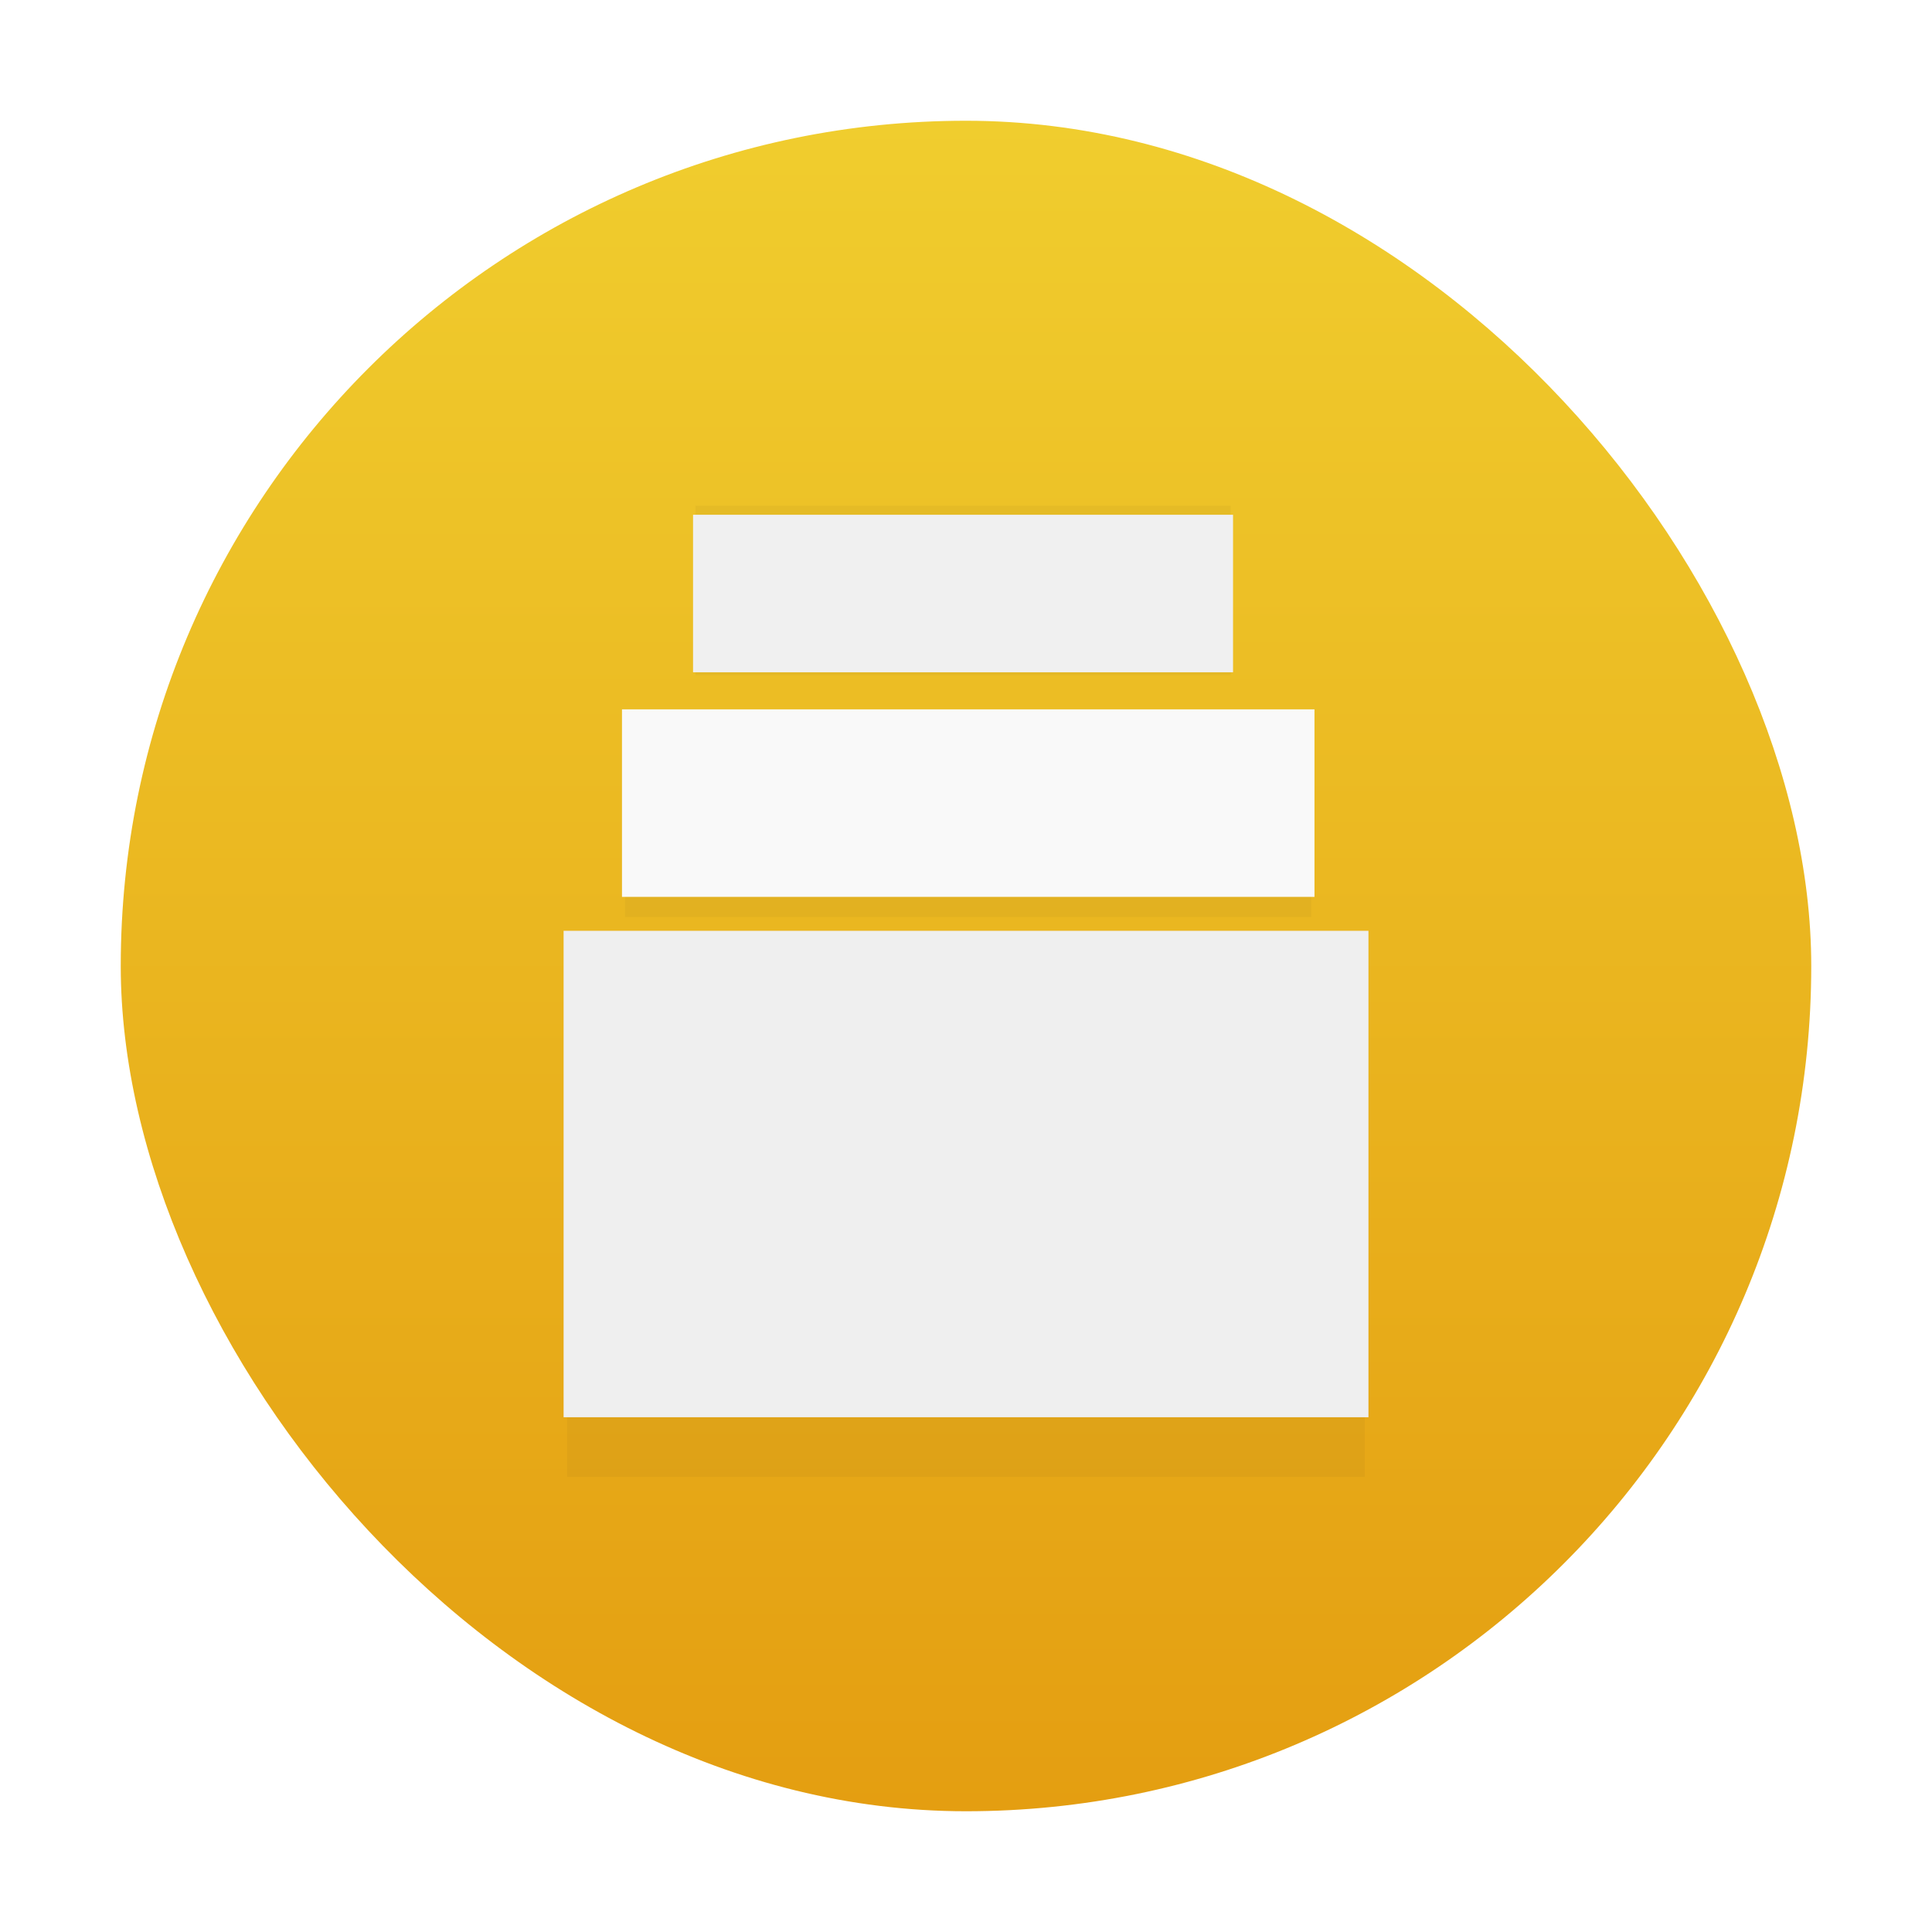 <?xml version="1.0" encoding="UTF-8" standalone="no"?>
<!-- Created with Inkscape (http://www.inkscape.org/) -->

<svg
   xmlns:dc="http://purl.org/dc/elements/1.1/"
   xmlns:cc="http://creativecommons.org/ns#"
   xmlns:rdf="http://www.w3.org/1999/02/22-rdf-syntax-ns#"
   xmlns:svg="http://www.w3.org/2000/svg"
   xmlns="http://www.w3.org/2000/svg"
   xmlns:xlink="http://www.w3.org/1999/xlink"
   xmlns:sodipodi="http://sodipodi.sourceforge.net/DTD/sodipodi-0.dtd"
   xmlns:inkscape="http://www.inkscape.org/namespaces/inkscape"
   width="32"
   version="1.1"
   height="32"
   id="svg2"
   inkscape:version="0.91 r13725"
   sodipodi:docname="preferences-desktop-theme.svg">
  <sodipodi:namedview
     pagecolor="#ffffff"
     bordercolor="#666666"
     borderopacity="1"
     objecttolerance="10"
     gridtolerance="10"
     guidetolerance="10"
     inkscape:pageopacity="0"
     inkscape:pageshadow="2"
     inkscape:window-width="1366"
     inkscape:window-height="703"
     id="namedview22"
     showgrid="false"
     inkscape:zoom="14.75"
     inkscape:cx="21.625414"
     inkscape:cy="15.618805"
     inkscape:window-x="0"
     inkscape:window-y="0"
     inkscape:window-maximized="1"
     inkscape:current-layer="layer1" />
  <defs
     id="defs5455">
    <linearGradient
       inkscape:collect="always"
       id="linearGradient4143">
      <stop
         style="stop-color:#e49e11;stop-opacity:1"
         id="stop4145" />
      <stop
         offset="1"
         style="stop-color:#f0cd2e;stop-opacity:1"
         id="stop4147" />
    </linearGradient>
    <linearGradient
       inkscape:collect="always"
       xlink:href="#linearGradient4143"
       id="linearGradient4149"
       y1="545.798"
       y2="517.798"
       x2="0"
       gradientUnits="userSpaceOnUse" />
    <filter
       inkscape:collect="always"
       style="color-interpolation-filters:sRGB"
       id="filter4382"
       x="-0.207"
       width="1.414"
       y="-0.709"
       height="2.418">
      <feGaussianBlur
         inkscape:collect="always"
         stdDeviation="0.771"
         id="feGaussianBlur4384" />
    </filter>
    <filter
       inkscape:collect="always"
       style="color-interpolation-filters:sRGB"
       id="filter4386"
       x="-0.161"
       width="1.323"
       y="-0.595"
       height="2.191">
      <feGaussianBlur
         inkscape:collect="always"
         stdDeviation="0.771"
         id="feGaussianBlur4388" />
    </filter>
    <filter
       inkscape:collect="always"
       style="color-interpolation-filters:sRGB"
       id="filter4390"
       x="-0.139"
       width="1.277"
       y="-0.23"
       height="1.459">
      <feGaussianBlur
         inkscape:collect="always"
         stdDeviation="0.771"
         id="feGaussianBlur4392" />
    </filter>
    <filter
       style="color-interpolation-filters:sRGB"
       inkscape:label="Drop Shadow"
       id="filter1400-3">
      <feFlood
         flood-opacity="0.498"
         flood-color="rgb(0,0,0)"
         result="flood"
         id="feFlood1390-6" />
      <feComposite
         in="flood"
         in2="SourceGraphic"
         operator="in"
         result="composite1"
         id="feComposite1392-7" />
      <feGaussianBlur
         in="composite1"
         stdDeviation="1.6"
         result="blur"
         id="feGaussianBlur1394-5" />
      <feOffset
         dx="-2.344"
         dy="0.8"
         result="offset"
         id="feOffset1396-3" />
      <feComposite
         in="SourceGraphic"
         in2="offset"
         operator="over"
         result="composite2"
         id="feComposite1398-5" />
    </filter>
  </defs>
  <g
     inkscape:label="Capa 1"
     inkscape:groupmode="layer"
     id="layer1"
     transform="matrix(1 0 0 1 -384.571 -515.798)">
    <rect
       width="28"
       x="386.571"
       y="517.798"
       rx="14"
       height="28"
       style="fill:url(#linearGradient4149)"
       id="rect4130" />
    <g
       style="fill:#ffffff;filter:url(#filter1400-3)"
       id="g830"
       transform="matrix(0.266,0,0,0.266,413.176,526.962)" />
    <rect
       ry="0"
       rx="0"
       y="1035.78"
       x="9.334"
       height="8.057"
       width="13.331"
       id="rect4224"
       style="opacity:0.202;fill:#1a1a1a;fill-opacity:1;stroke:#505050;stroke-width:0;stroke-miterlimit:4;stroke-dasharray:none;stroke-opacity:1;filter:url(#filter4390)"
       transform="matrix(0.991,0,0,1.076,384.715,-582.909)" />
    <rect
       y="1032.111"
       x="10.301"
       height="3.106"
       width="11.47"
       id="rect4226"
       style="opacity:0.202;fill:#1a1a1a;fill-opacity:1;stroke:#505050;stroke-width:0;stroke-miterlimit:4;stroke-dasharray:none;stroke-opacity:1;filter:url(#filter4386)"
       transform="matrix(0.991,0,0,1.076,384.715,-582.909)" />
    <rect
       y="1028.888"
       x="11.478"
       height="2.609"
       width="8.944"
       id="rect4228"
       style="opacity:0.202;fill:#1a1a1a;fill-opacity:1;stroke:#505050;stroke-width:0;stroke-miterlimit:4;stroke-dasharray:none;stroke-opacity:1;filter:url(#filter4382)"
       transform="matrix(0.991,0,0,1.076,384.715,-582.909)" />
    <rect
       style="opacity:1;fill:#efefef;fill-opacity:1;stroke:#505050;stroke-width:0;stroke-miterlimit:4;stroke-dasharray:none;stroke-opacity:1"
       id="rect4210"
       width="13.331"
       height="8.057"
       x="393.906"
       y="531.215"
       rx="0"
       ry="0" />
    <rect
       style="opacity:1;fill:#f9f9f9;fill-opacity:1;stroke:#505050;stroke-width:0;stroke-miterlimit:4;stroke-dasharray:none;stroke-opacity:1"
       id="rect4252"
       width="11.47"
       height="3.106"
       x="394.873"
       y="527.547" />
    <rect
       style="opacity:1;fill:#f0f0f0;fill-opacity:1;stroke:#505050;stroke-width:0;stroke-miterlimit:4;stroke-dasharray:none;stroke-opacity:1"
       id="rect4278"
       width="8.944"
       height="2.609"
       x="396.05"
       y="524.324" />
  </g>
</svg>
